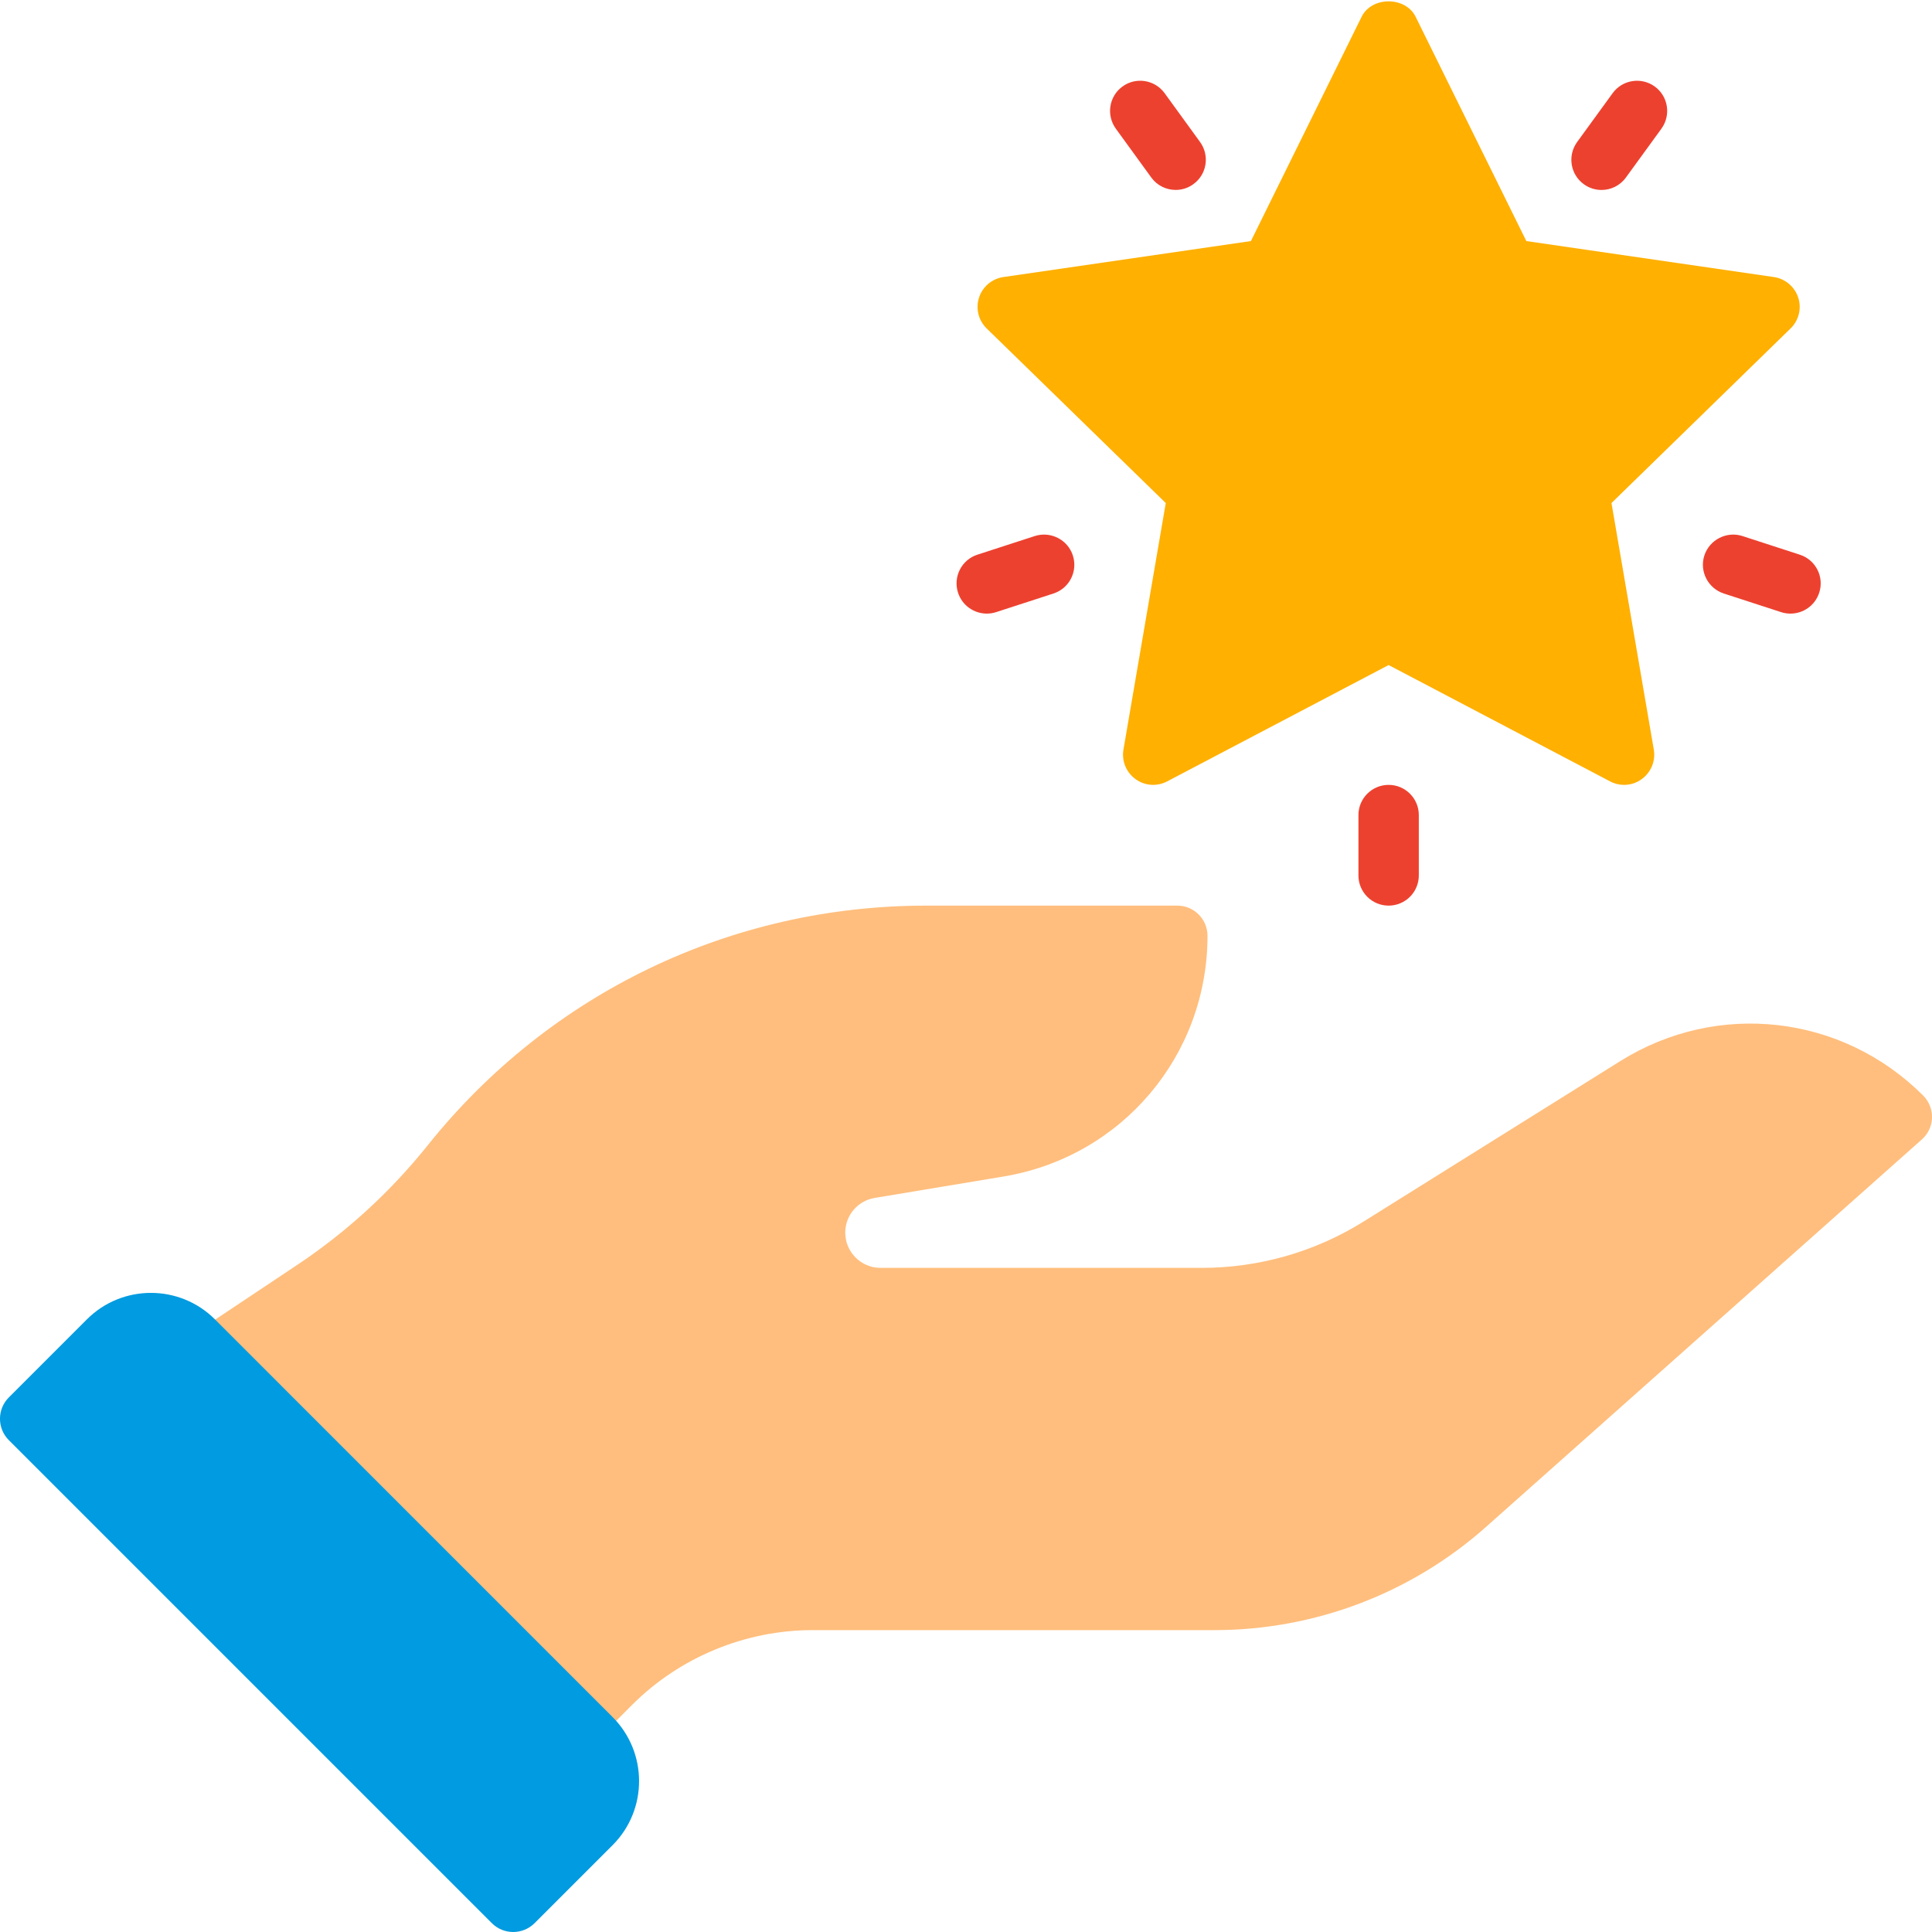 <svg width="40" height="40" viewBox="0 0 40 40" fill="none" xmlns="http://www.w3.org/2000/svg">
<g clip-path="url(#clip0_228_177)">
<path d="M37.071 6.801C37.242 6.635 37.304 6.386 37.23 6.161C37.156 5.935 36.96 5.77 36.726 5.736L31.601 4.991L29.31 0.349C29.1 -0.079 28.399 -0.079 28.19 0.349L25.899 4.991L20.774 5.736C20.539 5.77 20.343 5.935 20.27 6.161C20.196 6.387 20.258 6.635 20.429 6.801L24.136 10.415L23.26 15.519C23.22 15.754 23.316 15.99 23.509 16.13C23.701 16.271 23.956 16.288 24.166 16.177L28.75 13.769L33.334 16.177C33.425 16.226 33.524 16.25 33.624 16.25C33.754 16.25 33.883 16.21 33.991 16.13C34.184 15.99 34.28 15.754 34.24 15.519L33.364 10.415L37.071 6.801Z" fill="#FFB000"/>
<path d="M33.158 3.933C33.35 3.933 33.541 3.844 33.663 3.675L34.398 2.664C34.6 2.384 34.539 1.994 34.26 1.791C33.981 1.589 33.591 1.65 33.388 1.929L32.653 2.94C32.45 3.22 32.511 3.61 32.79 3.813C32.901 3.894 33.03 3.933 33.158 3.933Z" fill="#ED412F"/>
<path d="M21.425 11.098L20.236 11.484C19.907 11.59 19.729 11.944 19.835 12.271C19.92 12.535 20.166 12.704 20.43 12.704C20.494 12.704 20.56 12.694 20.622 12.674L21.811 12.288C22.14 12.181 22.319 11.828 22.212 11.5C22.107 11.173 21.751 10.993 21.425 11.098Z" fill="#ED412F"/>
<path d="M37.265 11.485L36.075 11.098C35.75 10.993 35.394 11.173 35.287 11.5C35.181 11.828 35.361 12.18 35.689 12.288L36.877 12.674C36.941 12.695 37.007 12.704 37.07 12.704C37.334 12.704 37.579 12.536 37.665 12.271C37.772 11.944 37.592 11.591 37.265 11.485Z" fill="#ED412F"/>
<path d="M23.836 3.675C23.958 3.844 24.148 3.932 24.341 3.932C24.47 3.932 24.597 3.894 24.708 3.812C24.988 3.61 25.048 3.219 24.846 2.94L24.112 1.929C23.908 1.649 23.516 1.589 23.24 1.791C22.96 1.994 22.9 2.385 23.102 2.664L23.836 3.675Z" fill="#ED412F"/>
<path d="M28.75 16.25C28.405 16.25 28.125 16.53 28.125 16.875V18.125C28.125 18.47 28.405 18.75 28.75 18.75C29.095 18.75 29.375 18.47 29.375 18.125V16.875C29.375 16.53 29.095 16.25 28.75 16.25Z" fill="#ED412F"/>
<path d="M39.818 22.683C38.139 21.004 35.56 20.71 33.546 21.969L28.236 25.288C27.229 25.918 26.067 26.25 24.879 26.25H18.229C17.828 26.25 17.5 25.922 17.5 25.521C17.5 25.164 17.756 24.861 18.109 24.802L20.779 24.358C23.225 23.95 25 21.855 25 19.375C25 19.03 24.72 18.75 24.375 18.75H19.175C15.139 18.75 11.379 20.558 8.858 23.709C8.089 24.67 7.179 25.505 6.153 26.189L4.029 27.605C3.873 27.709 3.771 27.878 3.754 28.064C3.736 28.25 3.801 28.435 3.934 28.567L11.434 36.068C11.555 36.189 11.715 36.25 11.875 36.25C12.035 36.25 12.195 36.189 12.318 36.068L13.089 35.296C14.07 34.314 15.43 33.75 16.82 33.75H25.141C27.219 33.75 29.219 32.99 30.771 31.609L39.79 23.591C39.919 23.477 39.995 23.315 40 23.142C40.005 22.971 39.939 22.805 39.818 22.683Z" fill="#FFBE7D"/>
<path d="M12.682 35.549L4.45 27.316C3.719 26.585 2.53 26.585 1.799 27.316L0.182 28.933C-0.061 29.176 -0.061 29.573 0.182 29.816L10.182 39.816C10.305 39.939 10.465 40 10.625 40C10.785 40 10.945 39.939 11.067 39.818L12.684 38.201C13.414 37.47 13.414 36.28 12.682 35.549Z" fill="#009BE0"/>
</g>
<defs>
<clipPath id="clip0_228_177">
<rect width="40" height="40" fill="white"/>
</clipPath>
</defs>
</svg>
